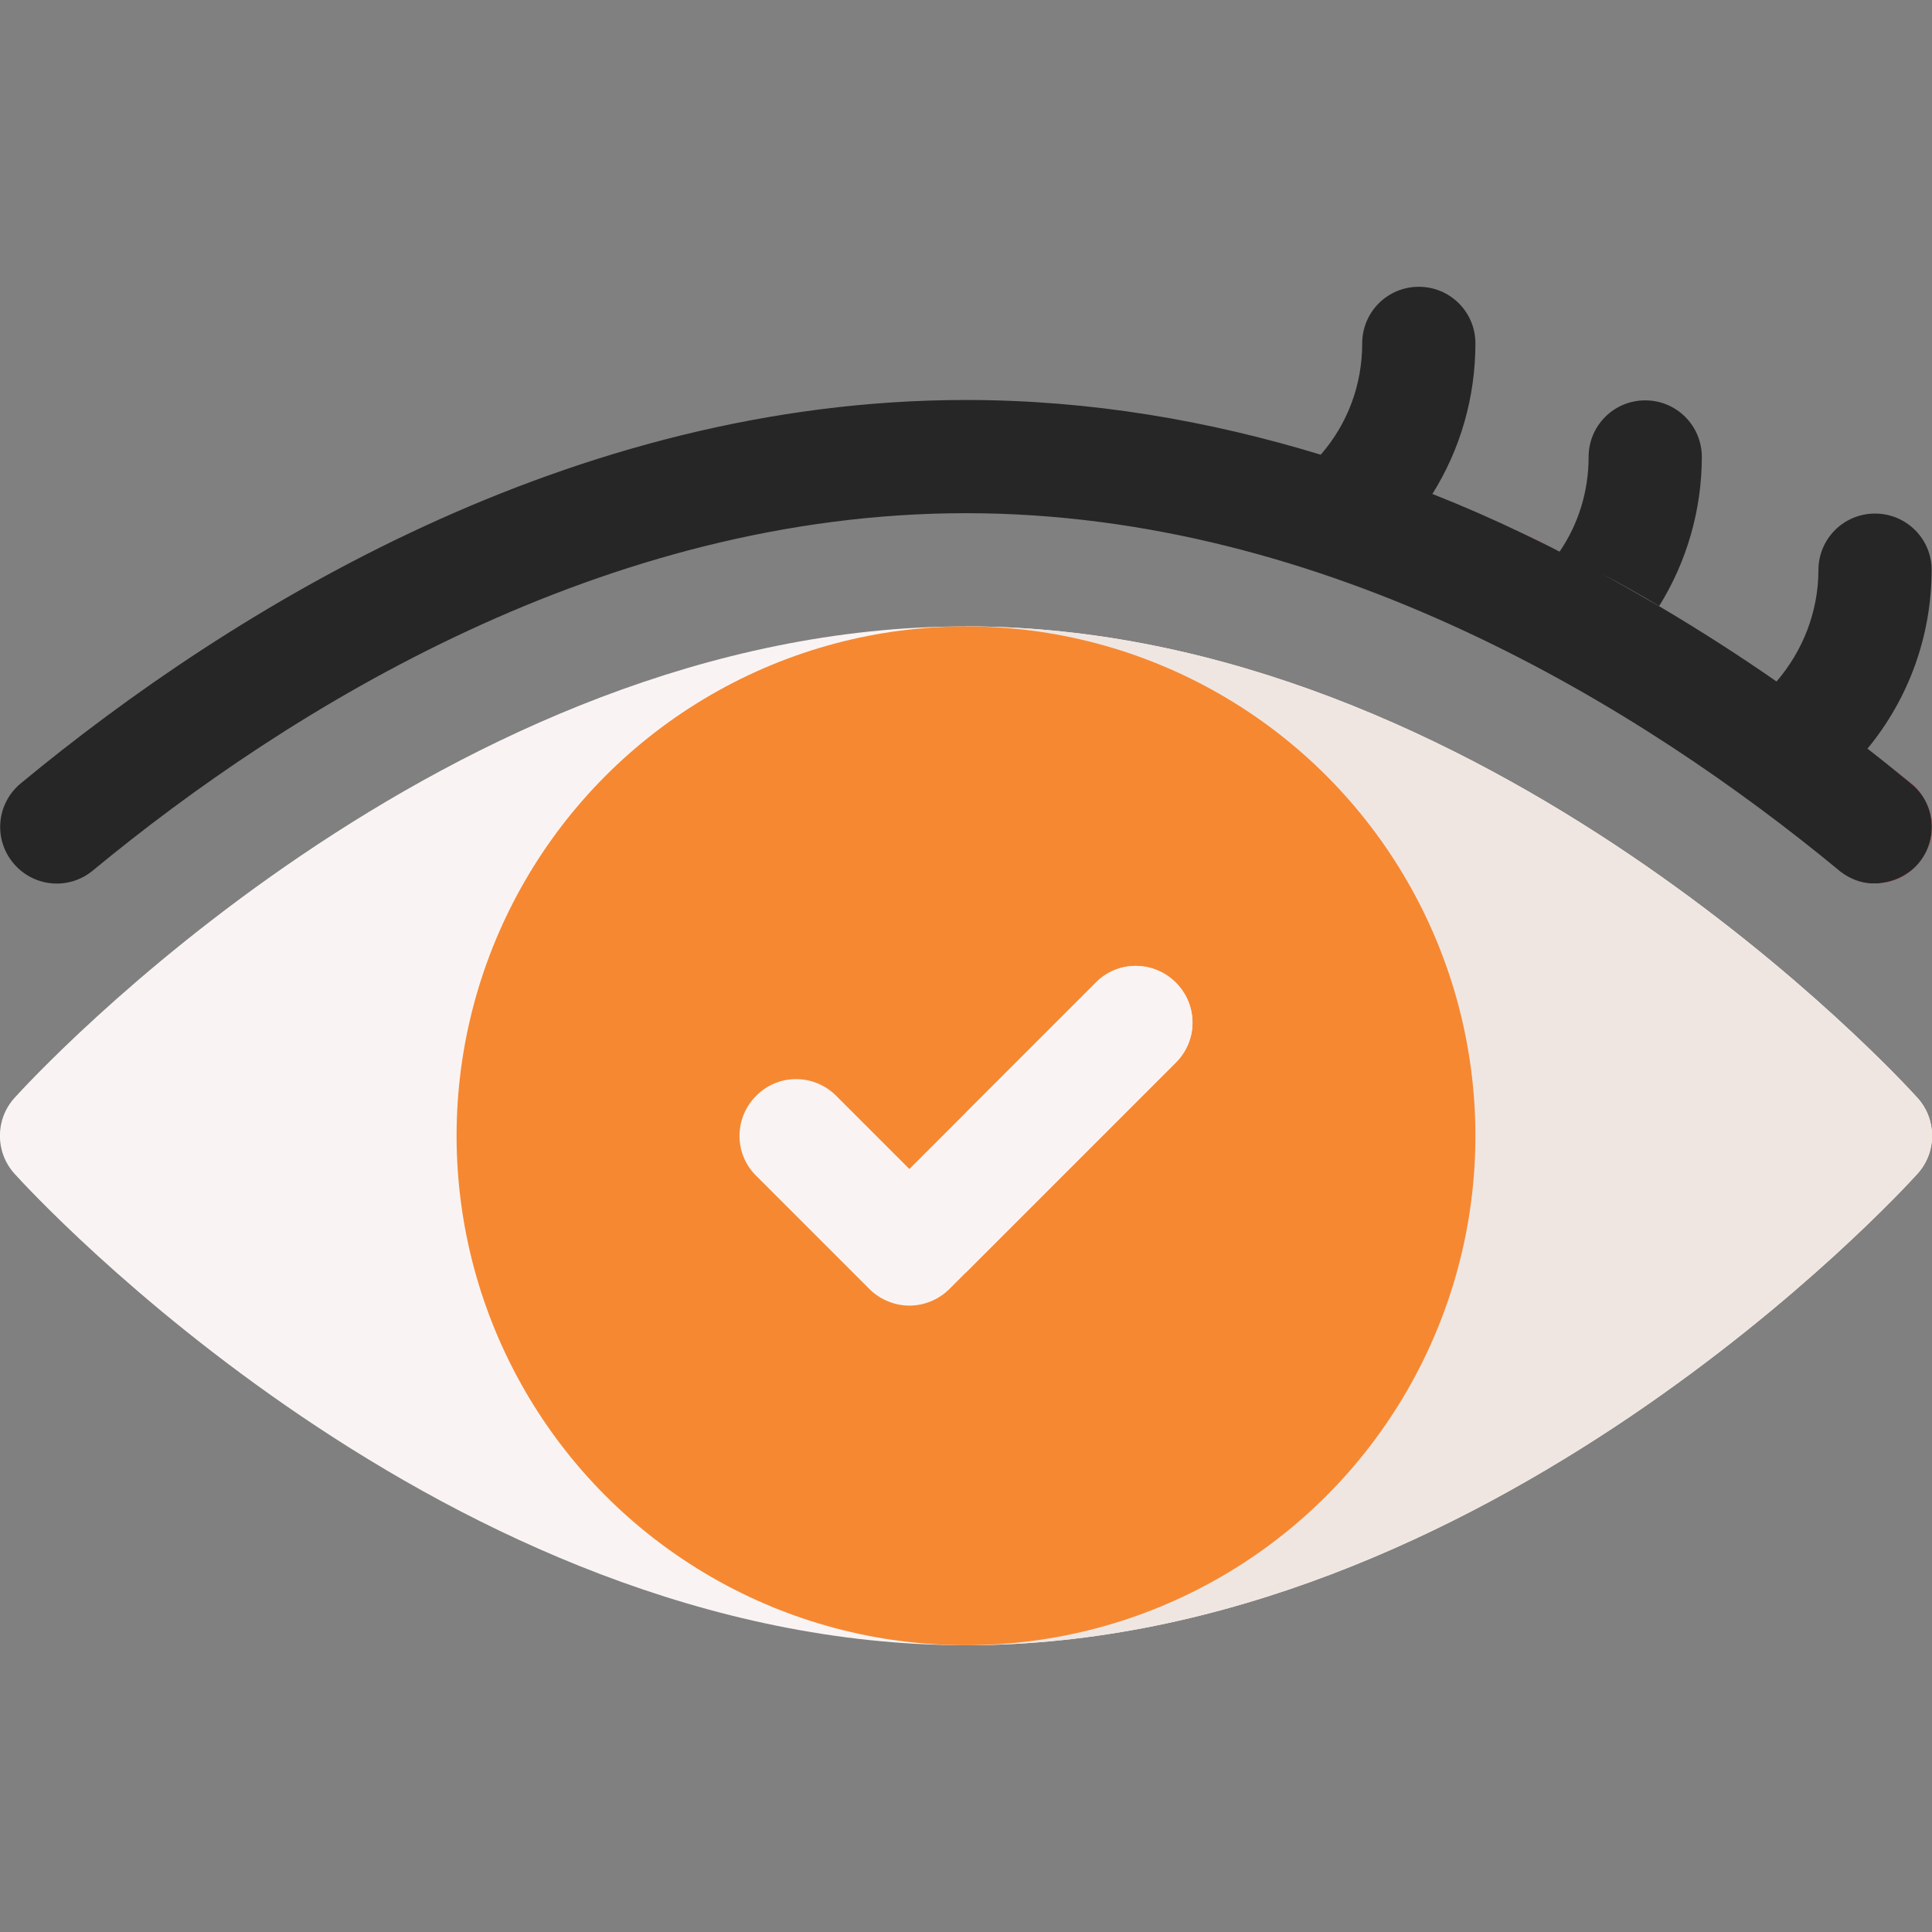 <?xml version="1.0" encoding="utf-8"?>
<!-- Generator: Adobe Illustrator 23.0.0, SVG Export Plug-In . SVG Version: 6.00 Build 0)  -->
<svg version="1.1" id="Capa_1" xmlns="http://www.w3.org/2000/svg" xmlns:xlink="http://www.w3.org/1999/xlink" x="0px" y="0px"
	 viewBox="0 0 512 512" style="enable-background:new 0 0 512 512;" xml:space="preserve">
<rect x="0" y="0" width="512" height="512" fill="#808080" stroke="none"/>
<style type="text/css">
	.st0{fill:#D12C39;}
	.st1{fill:#F9F4F3;}
	.st2{fill:#F0E6E1;}
	.st3{fill:#F68832;}
	.st4{fill:#262626;}
</style>
<g>
	<path class="st0" d="M439.7,160.5C439.7,160.5,439.7,160.5,439.7,160.5c-5-3-10.2-5.9-15.5-8.7
		C429.5,154.6,434.7,157.5,439.7,160.5z"/>
</g>
<path class="st1" d="M508.2,291c-4.6-5.1-114.5-125-252.2-125S8.4,285.9,3.8,291c-5.1,5.7-5.1,14.3,0,20
	c4.6,5.1,114.5,125,252.2,125s247.6-119.9,252.2-125C513.3,305.3,513.3,296.7,508.2,291z"/>
<path class="st2" d="M508.2,311c5.1-5.7,5.1-14.3,0-20c-4.6-5.1-114.5-125-252.2-125v270C393.7,436,503.6,316.1,508.2,311z"/>
<circle class="st3" cx="256" cy="301" r="135"/>
<path class="st1" d="M311.6,260.4c-5.9-5.9-15.4-5.9-21.2,0L256,294.8l-15,15l-19.4-19.4c-5.9-5.9-15.4-5.9-21.2,0
	c-5.9,5.9-5.9,15.4,0,21.2l30,30c2.9,2.9,6.8,4.4,10.6,4.4s7.7-1.5,10.6-4.4l4.4-4.4l55.6-55.6C317.5,275.7,317.5,266.3,311.6,260.4
	L311.6,260.4z"/>
<path class="st1" d="M311.6,260.4c-5.9-5.9-15.4-5.9-21.2,0L256,294.8v42.4l55.6-55.6C317.5,275.7,317.5,266.3,311.6,260.4
	L311.6,260.4z"/>
<path class="st0" d="M495.7,234.1c-2.7-0.2-5.4-1.2-7.8-3C490.3,232.9,493,233.8,495.7,234.1z"/>
<path class="st4" d="M508.5,228.7c-2.6,3.1-6.3,4.9-10,5.3c-0.3,0-0.5,0.1-0.8,0.1c-0.7,0-1.3,0-2,0c-2.7-0.2-5.4-1.2-7.8-3
	c-0.2-0.1-0.4-0.3-0.5-0.4C435.1,187.5,351.7,136,256,136S76.9,187.5,24.6,230.7c-6.4,5.3-15.8,4.4-21.1-2c-5.3-6.4-4.4-15.8,2-21.1
	C61.6,161.2,151.4,106,256,106c33,0,64.5,5.5,94,14.5c7.1-8.1,11-18.5,11-29.5c0-8.3,6.7-15,15-15s15,6.7,15,15
	c0,14.3-4,28.1-11.4,39.9c8.1,3.2,16.1,6.7,23.8,10.4c3.3,1.6,6.7,3.2,9.9,4.9c5-7.3,7.7-16,7.7-25.1c0-8.3,6.7-15,15-15
	s15,6.7,15,15c0,14-4,27.8-11.3,39.5c-5-3-10.2-5.9-15.5-8.7c5.3,2.9,10.4,5.8,15.4,8.7c11,6.5,21.4,13.2,31.2,20c0,0,0,0,0,0
	c7-8.1,11.1-18.6,11.1-29.5c0-8.3,6.7-15,15-15s15,6.7,15,14.9c0,17.5-6.1,34.2-17,47.4c0,0,0,0,0,0c4,3.1,7.8,6.2,11.5,9.2
	C512.9,212.8,513.8,222.3,508.5,228.7z"/>
<path class="st0" d="M413.3,146.1c-3.3-1.6-6.6-3.3-9.9-4.9C406.8,142.8,410.1,144.5,413.3,146.1z"/>
<path class="st0" d="M508.6,228.7c-2.6,3.1-6.3,5-10.1,5.3C502.2,233.6,505.9,231.8,508.6,228.7c5.2-6.4,4.3-15.9-2.1-21.1
	c-3.7-3-7.5-6.1-11.5-9.2c0,0,0,0,0,0c4,3.1,7.8,6.2,11.5,9.3C513,212.9,513.9,222.3,508.6,228.7z"/>
</svg>
